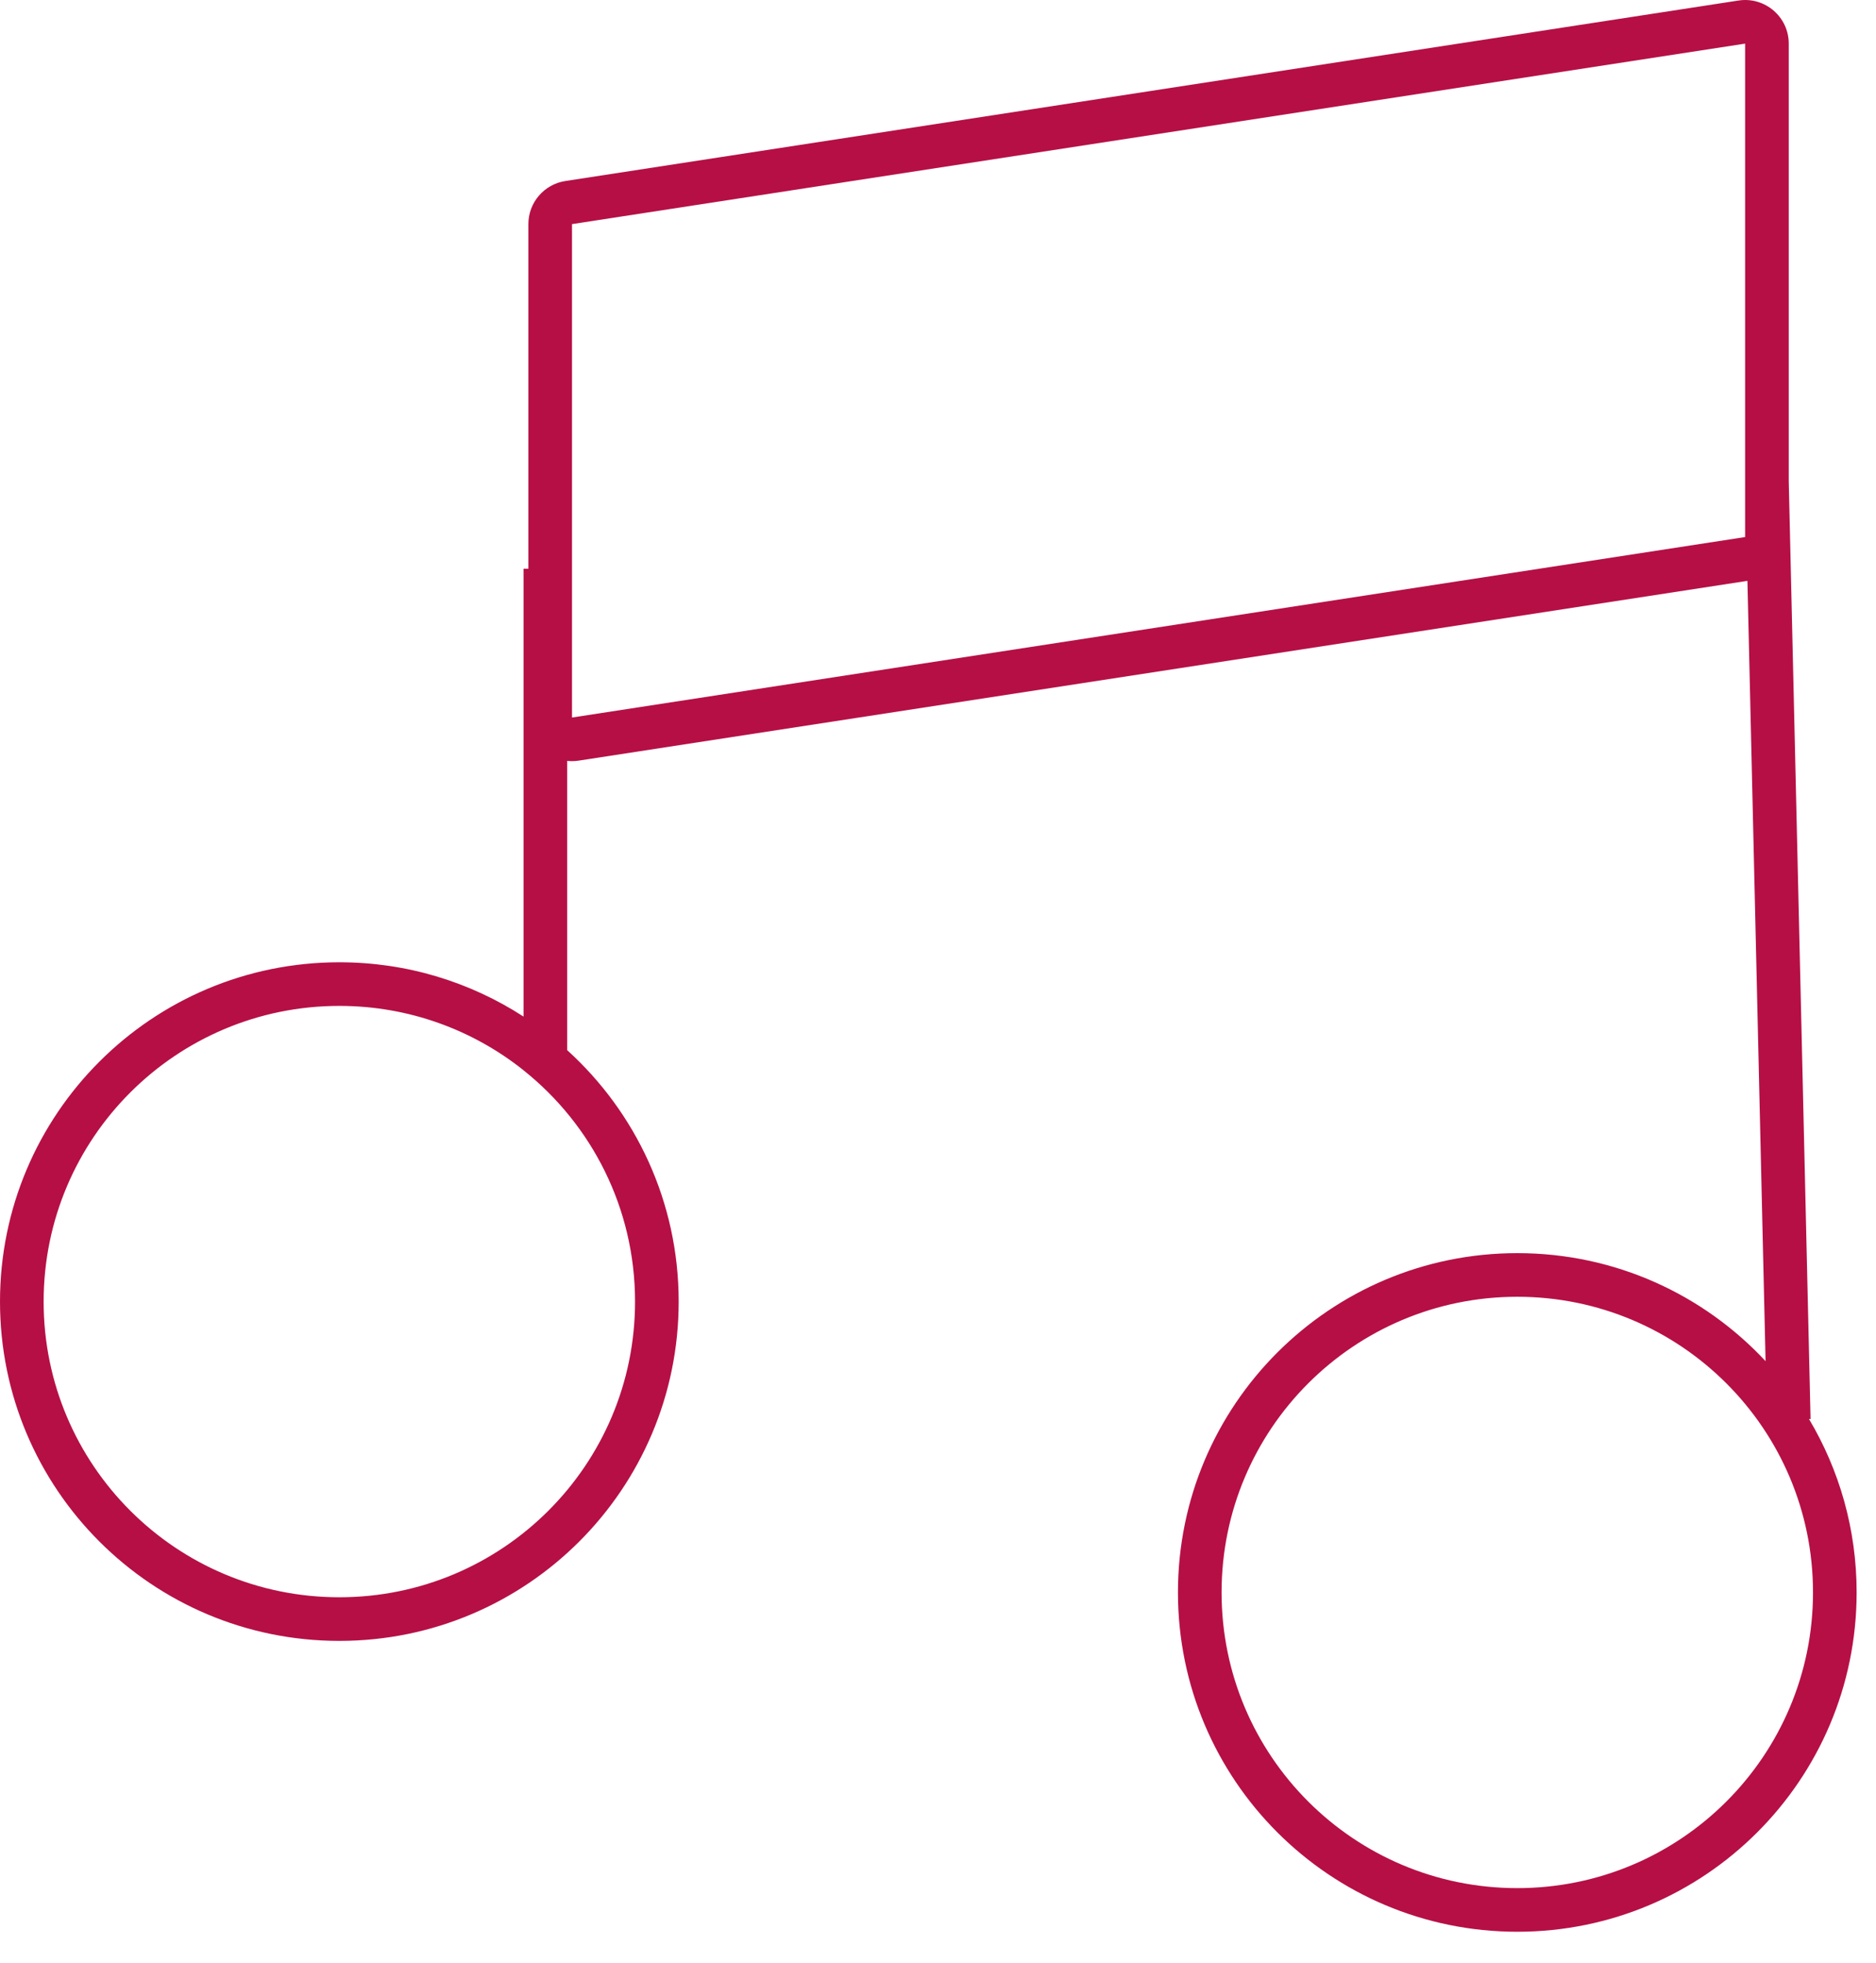 <svg width="43" height="45" viewBox="0 0 43 45" fill="none" xmlns="http://www.w3.org/2000/svg">
<path fill-rule="evenodd" clip-rule="evenodd" d="M13.111 5.137L40 1V12.31L13.111 16.447V5.137ZM12.111 5.137C12.111 4.643 12.471 4.224 12.959 4.149L39.848 0.012C40.454 -0.081 41 0.387 41 1V11.03L41.5 32.525L41.464 32.526C42.157 33.689 42.556 35.049 42.556 36.501C42.556 40.797 39.073 44.279 34.778 44.279C30.482 44.279 27 40.797 27 36.501C27 32.206 30.482 28.724 34.778 28.724C37.025 28.724 39.049 29.676 40.469 31.2L40.053 13.314L13.263 17.435C13.174 17.449 13.085 17.45 13 17.441V24.071C14.57 25.494 15.556 27.549 15.556 29.835C15.556 34.13 12.073 37.612 7.778 37.612C3.482 37.612 0 34.13 0 29.835C0 25.539 3.482 22.057 7.778 22.057C9.334 22.057 10.784 22.514 12 23.302V13.037H12.111V5.137ZM12 24.532C10.842 23.609 9.374 23.057 7.778 23.057C4.035 23.057 1 26.091 1 29.835C1 33.578 4.035 36.612 7.778 36.612C11.521 36.612 14.556 33.578 14.556 29.835C14.556 27.69 13.56 25.779 12.005 24.537H12V24.532ZM34.778 43.279C38.521 43.279 41.556 40.245 41.556 36.501C41.556 32.758 38.521 29.724 34.778 29.724C31.035 29.724 28 32.758 28 36.501C28 40.245 31.035 43.279 34.778 43.279Z" fill="#B60F46"/>
</svg>
